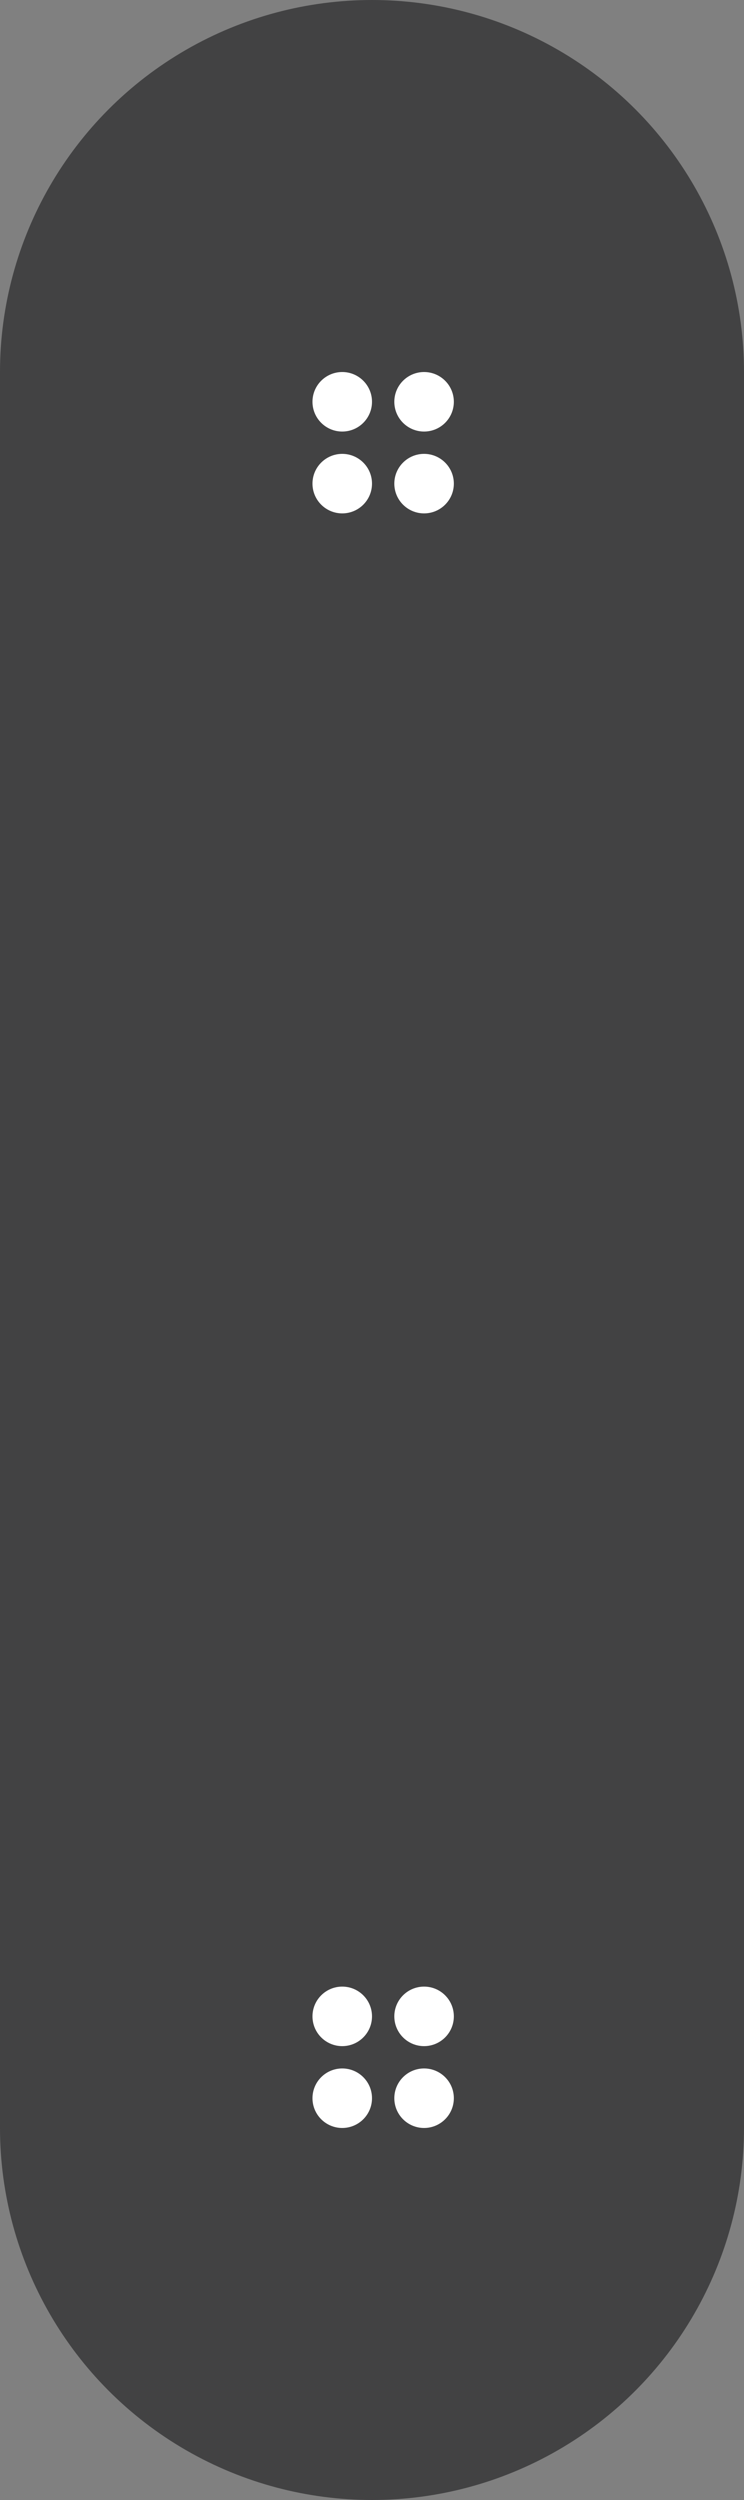 <svg width="100" height="336" viewBox="0 0 100 336" fill="none" xmlns="http://www.w3.org/2000/svg">
  <rect x="0" y="0" width="100" height="336" fill="#808080" stroke="none"/>
  <circle cx="50" cy="286" r="50" fill="#424243" />
  <circle cx="50" cy="50" r="50" fill="#424243" />
  <rect y="50" width="100" height="236" fill="#424243" />
  <circle r="4" transform="matrix(-1 0 0 1 46 65)" fill="white" />
  <circle r="4" transform="matrix(-1 0 0 1 57 65)" fill="white" />
  <circle r="4" transform="matrix(-1 0 0 1 57 54)" fill="white" />
  <circle r="4" transform="matrix(-1 0 0 1 46 54)" fill="white" />
  <circle r="4" transform="matrix(-1 0 0 1 46 282)" fill="white" />
  <circle r="4" transform="matrix(-1 0 0 1 57 282)" fill="white" />
  <circle r="4" transform="matrix(-1 0 0 1 57 271)" fill="white" />
  <circle r="4" transform="matrix(-1 0 0 1 46 271)" fill="white" />
</svg>